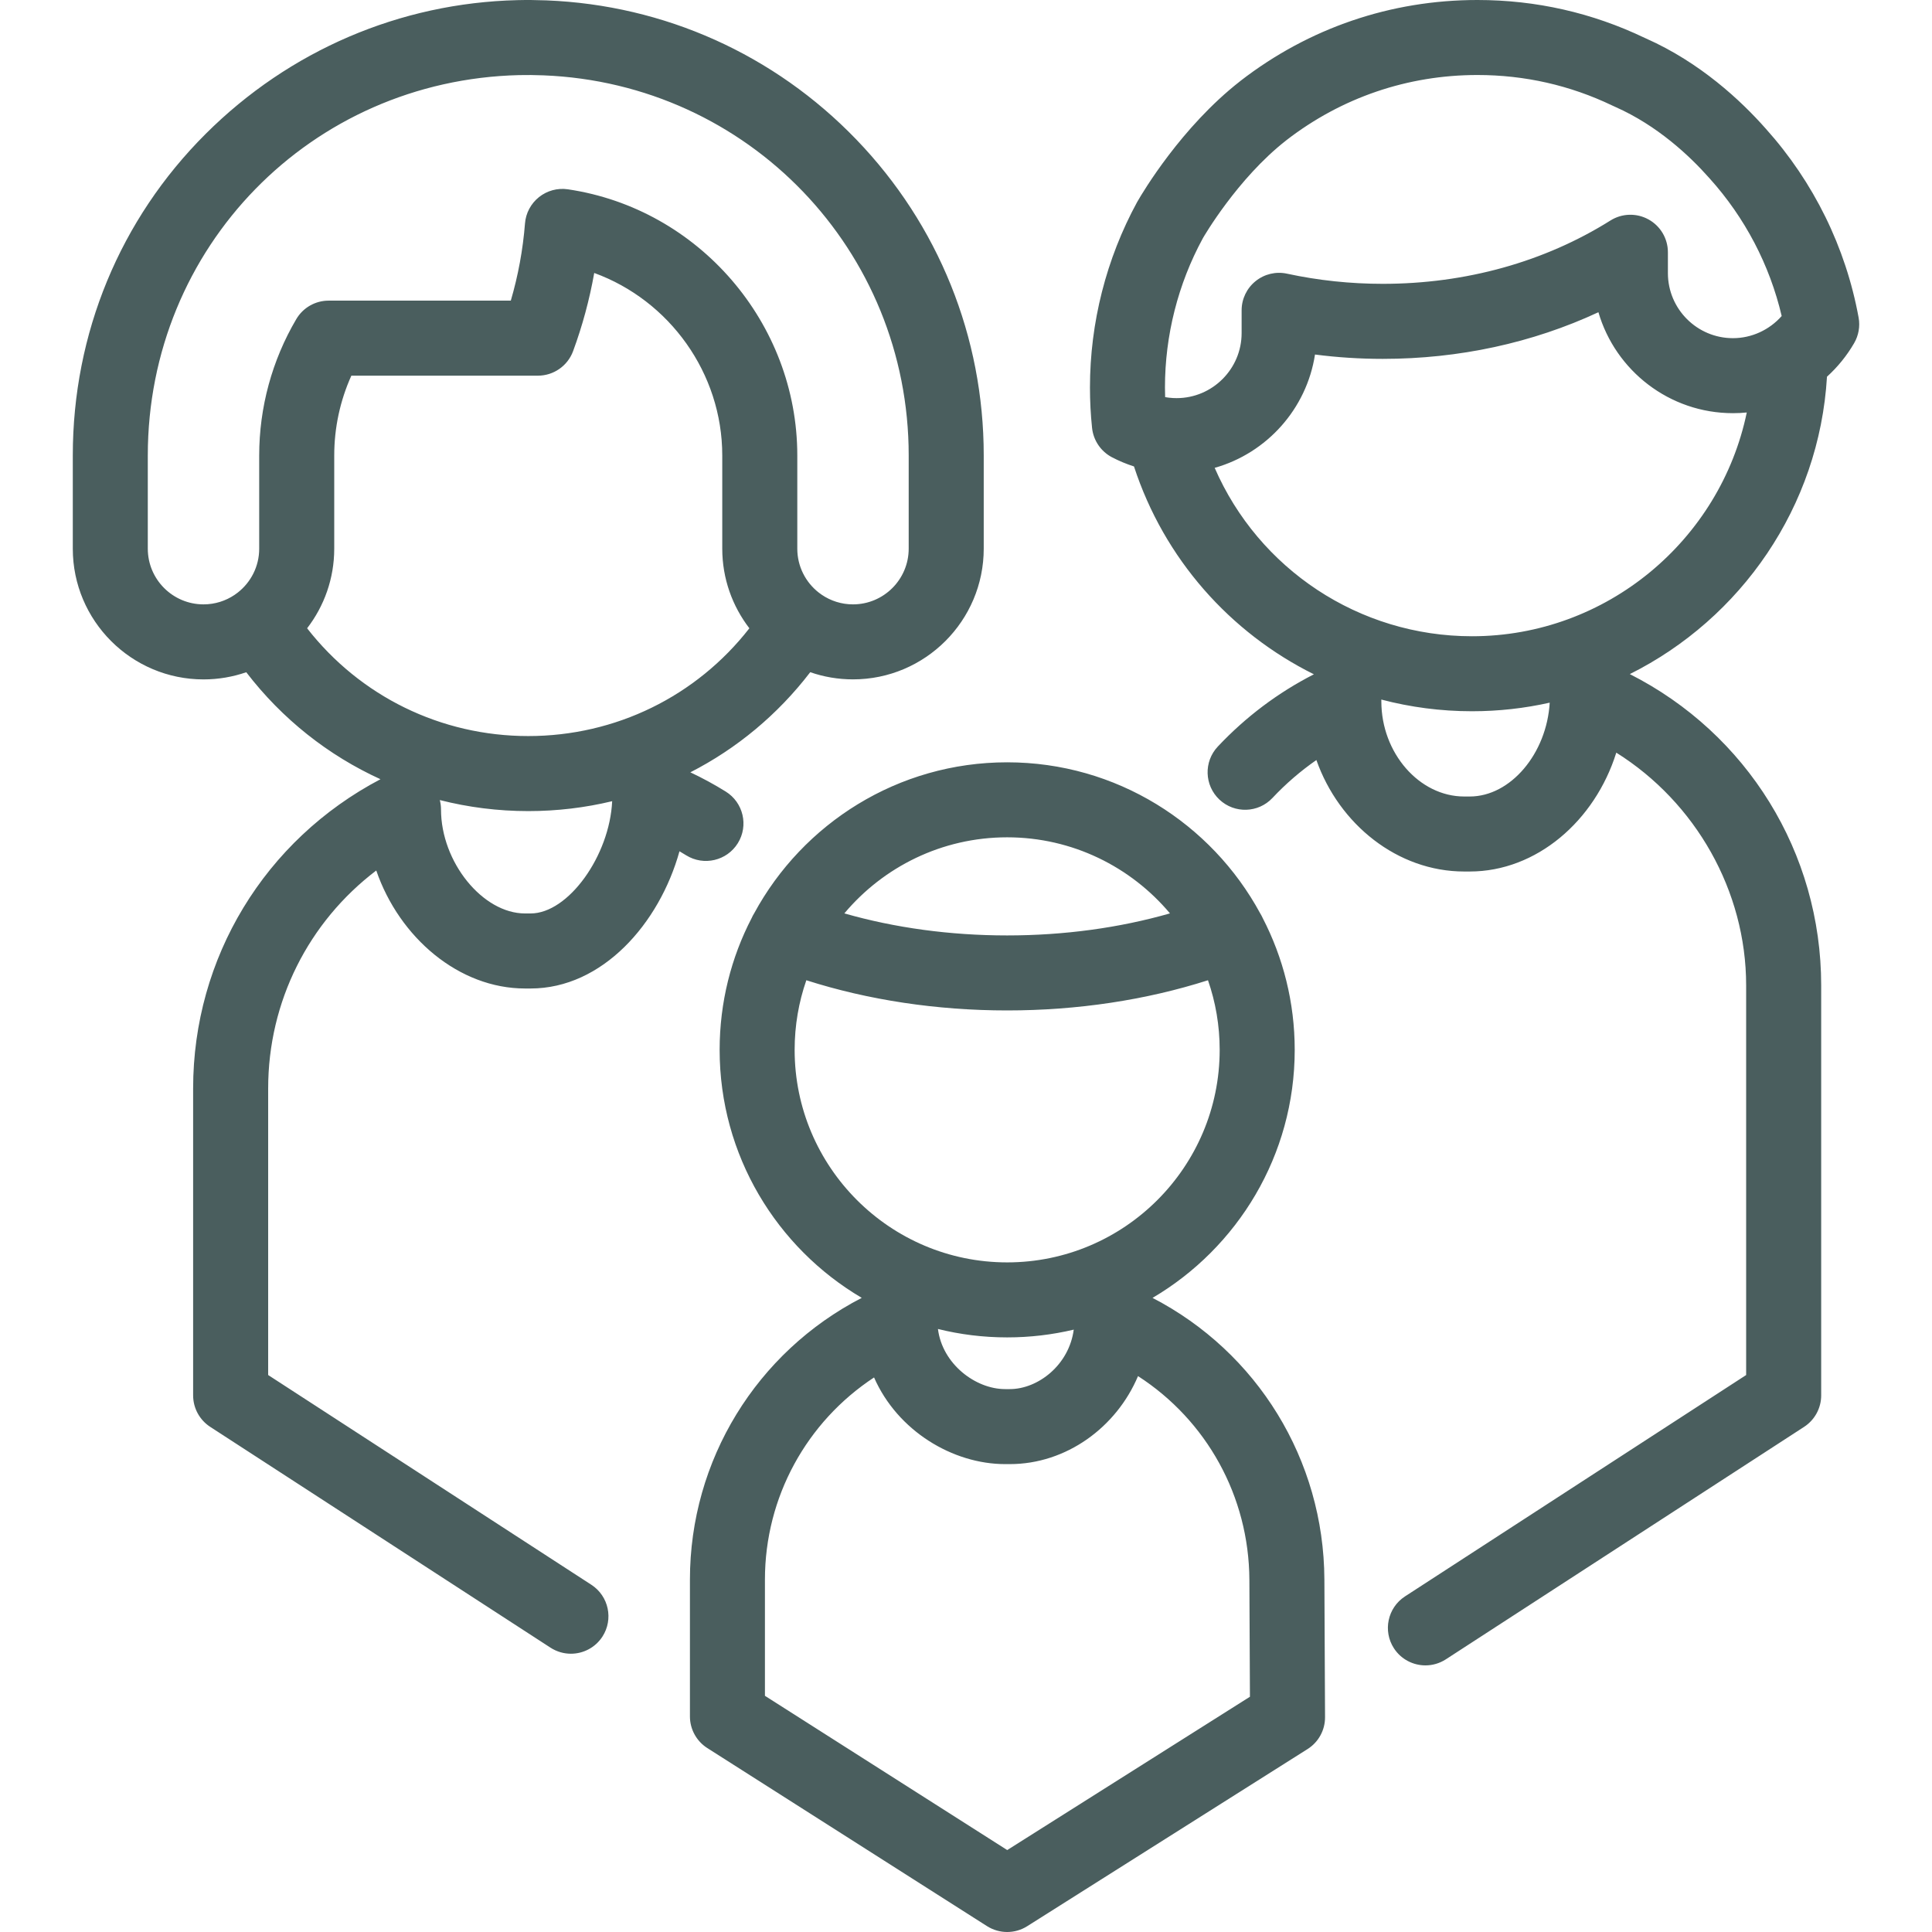 <svg width="56" height="56" viewBox="0 0 56 56" fill="none" xmlns="http://www.w3.org/2000/svg">
<g id="family-room">
<path id="XMLID 173" d="M53.873 9.206C53.501 7.17 52.571 5.277 51.183 3.731C51.18 3.728 51.178 3.725 51.175 3.722C50.464 2.919 49.285 1.814 47.71 1.115L47.674 1.099C46.153 0.37 44.522 0 42.824 0C40.314 0 37.94 0.81 35.958 2.343C35.956 2.345 35.947 2.352 35.945 2.354C34.241 3.684 33.117 5.585 32.978 5.827C32.971 5.838 32.965 5.849 32.959 5.859C32.066 7.498 31.593 9.356 31.593 11.231C31.593 11.621 31.613 12.015 31.654 12.403C31.692 12.765 31.909 13.085 32.231 13.254C32.436 13.361 32.649 13.45 32.869 13.52C33.744 16.198 35.655 18.34 38.084 19.545C37.043 20.076 36.108 20.78 35.298 21.64C34.887 22.077 34.908 22.765 35.346 23.177C35.783 23.588 36.471 23.567 36.882 23.13C37.271 22.716 37.697 22.349 38.156 22.03C38.814 23.895 40.51 25.261 42.44 25.261H42.602C44.535 25.261 46.229 23.797 46.849 21.816C49.145 23.255 50.613 25.82 50.613 28.563V39.856L40.724 46.273C40.221 46.6 40.077 47.273 40.404 47.777C40.612 48.097 40.961 48.272 41.317 48.272C41.52 48.272 41.725 48.215 41.908 48.097L52.292 41.359C52.601 41.158 52.788 40.815 52.788 40.447V28.563C52.788 24.712 50.638 21.261 47.241 19.539C50.458 17.933 52.733 14.693 52.956 10.919C53.263 10.64 53.53 10.314 53.743 9.946C53.873 9.723 53.919 9.46 53.873 9.206ZM42.602 23.087H42.44C41.139 23.087 40.039 21.826 40.039 20.333C40.039 20.314 40.039 20.296 40.038 20.277C40.881 20.499 41.763 20.616 42.667 20.616C43.44 20.616 44.194 20.53 44.919 20.367C44.834 21.837 43.788 23.087 42.602 23.087ZM42.667 18.442C39.388 18.442 36.481 16.489 35.208 13.561C36.718 13.134 37.873 11.854 38.116 10.276C38.765 10.36 39.422 10.402 40.082 10.402C42.293 10.402 44.423 9.938 46.331 9.05C46.823 10.739 48.385 11.976 50.23 11.976C50.365 11.976 50.499 11.97 50.631 11.956C49.864 15.65 46.575 18.442 42.667 18.442ZM50.23 9.802C49.191 9.802 48.345 8.957 48.345 7.917V7.312C48.345 6.916 48.13 6.552 47.784 6.361C47.438 6.169 47.014 6.181 46.68 6.391C44.767 7.592 42.485 8.227 40.081 8.227C39.142 8.227 38.208 8.128 37.306 7.933C36.985 7.863 36.65 7.942 36.394 8.149C36.138 8.355 35.989 8.666 35.989 8.995V9.655C35.989 10.694 35.143 11.54 34.104 11.54C34.033 11.54 33.962 11.536 33.893 11.528C33.877 11.525 33.86 11.523 33.844 11.522C33.82 11.518 33.796 11.514 33.772 11.51C33.769 11.417 33.767 11.324 33.767 11.231C33.767 9.723 34.146 8.23 34.862 6.912C34.865 6.907 34.868 6.902 34.87 6.898C34.88 6.881 35.861 5.178 37.281 4.069C37.284 4.067 37.288 4.064 37.288 4.063C38.886 2.828 40.8 2.174 42.824 2.174C44.194 2.174 45.509 2.472 46.733 3.059C46.755 3.07 46.786 3.084 46.827 3.102C48.036 3.639 48.965 4.508 49.534 5.149C49.54 5.156 49.547 5.163 49.553 5.17C50.579 6.309 51.296 7.681 51.643 9.16C51.287 9.563 50.773 9.802 50.23 9.802ZM33.407 37.62C35.87 36.17 37.528 33.49 37.528 30.431C37.528 29.054 37.192 27.754 36.599 26.608C36.577 26.56 36.553 26.514 36.526 26.471C35.114 23.868 32.357 22.096 29.193 22.096C26.029 22.096 23.271 23.868 21.86 26.473C21.833 26.515 21.809 26.56 21.789 26.607C21.194 27.752 20.859 29.053 20.859 30.431C20.859 33.489 22.515 36.169 24.978 37.619C21.929 39.195 19.998 42.323 19.998 45.785V49.751C19.998 50.123 20.188 50.468 20.501 50.668L28.609 55.83C28.788 55.943 28.99 56 29.193 56C29.395 56 29.597 55.944 29.774 55.832L37.901 50.697C38.218 50.497 38.409 50.148 38.407 49.773L38.388 45.78C38.372 42.31 36.443 39.192 33.407 37.62ZM29.193 24.27C31.085 24.27 32.781 25.128 33.912 26.475C32.447 26.895 30.84 27.114 29.193 27.114C27.546 27.114 25.939 26.895 24.474 26.475C25.605 25.128 27.301 24.27 29.193 24.27ZM23.033 30.431C23.033 29.724 23.152 29.045 23.372 28.413C25.166 28.987 27.157 29.288 29.193 29.288C31.229 29.288 33.219 28.987 35.014 28.413C35.234 29.045 35.353 29.724 35.353 30.431C35.353 33.827 32.59 36.591 29.193 36.591C25.796 36.591 23.033 33.827 23.033 30.431ZM31.123 38.54C30.987 39.568 30.085 40.264 29.269 40.264H29.136C28.272 40.264 27.312 39.532 27.187 38.521C27.83 38.681 28.502 38.765 29.193 38.765C29.857 38.765 30.503 38.687 31.123 38.54ZM29.195 53.625L22.172 49.154V45.786C22.172 43.395 23.38 41.212 25.335 39.926C26.015 41.476 27.616 42.438 29.136 42.438H29.269C30.909 42.438 32.36 41.37 32.986 39.887C34.97 41.166 36.202 43.366 36.214 45.791L36.23 49.181L29.195 53.625ZM21.386 24.441C21.703 23.931 21.546 23.261 21.036 22.944C20.705 22.738 20.362 22.552 20.01 22.386C21.353 21.699 22.542 20.715 23.485 19.484C23.874 19.619 24.291 19.692 24.725 19.692C26.814 19.692 28.514 17.993 28.514 15.903V13.201C28.514 9.767 27.202 6.514 24.819 4.042C22.444 1.578 19.255 0.146 15.839 0.011C15.839 0.011 15.839 0.011 15.838 0.011C15.542 -0 15.265 -0.003 14.994 0.004C11.594 0.086 8.386 1.462 5.963 3.879C3.478 6.356 2.11 9.667 2.11 13.202V15.904C2.11 17.993 3.809 19.693 5.899 19.693C6.333 19.693 6.75 19.619 7.138 19.485C8.177 20.84 9.514 21.896 11.028 22.586C7.673 24.35 5.598 27.765 5.598 31.547V40.447C5.598 40.815 5.785 41.158 6.094 41.359L15.957 47.759C16.14 47.877 16.345 47.934 16.548 47.934C16.904 47.934 17.253 47.759 17.461 47.439C17.788 46.935 17.644 46.262 17.14 45.935L7.773 39.856V31.547C7.773 29.032 8.944 26.722 10.906 25.232C11.579 27.184 13.307 28.652 15.218 28.652H15.38C17.456 28.652 19.112 26.773 19.695 24.675C19.76 24.712 19.825 24.751 19.888 24.791C20.398 25.108 21.069 24.951 21.386 24.441ZM8.588 9.25C7.885 10.444 7.513 11.81 7.513 13.202V15.904C7.513 16.419 7.271 16.878 6.894 17.174C6.862 17.195 6.831 17.218 6.801 17.242C6.544 17.416 6.233 17.518 5.899 17.518C5.008 17.518 4.284 16.794 4.284 15.904V13.201C4.284 7.166 9.011 2.323 15.046 2.177C15.271 2.172 15.503 2.174 15.754 2.184C21.69 2.419 26.339 7.259 26.339 13.201V15.903C26.339 16.794 25.615 17.518 24.724 17.518C24.39 17.518 24.079 17.416 23.821 17.241C23.792 17.218 23.761 17.195 23.729 17.174C23.352 16.878 23.11 16.419 23.11 15.903V13.201C23.11 9.364 20.251 6.047 16.46 5.487C16.162 5.443 15.859 5.525 15.623 5.713C15.388 5.901 15.24 6.178 15.217 6.478C15.157 7.238 15.019 7.987 14.806 8.714H9.525C9.14 8.714 8.783 8.918 8.588 9.25ZM15.38 26.477H15.218C13.989 26.477 12.783 24.985 12.783 23.465C12.783 23.371 12.771 23.279 12.748 23.19C13.573 23.4 14.433 23.51 15.312 23.51C16.143 23.51 16.959 23.412 17.744 23.223C17.67 24.804 16.473 26.477 15.38 26.477ZM15.312 21.335C12.778 21.335 10.439 20.182 8.902 18.211C9.395 17.571 9.688 16.771 9.688 15.903V13.201C9.688 12.401 9.858 11.612 10.184 10.889H15.591C16.046 10.889 16.453 10.606 16.611 10.179C16.882 9.443 17.087 8.685 17.224 7.912C19.401 8.705 20.935 10.813 20.935 13.201V15.903C20.935 16.771 21.229 17.571 21.721 18.211C20.184 20.182 17.846 21.335 15.312 21.335Z" fill="#4A5E5E"/>
</g>
</svg>
